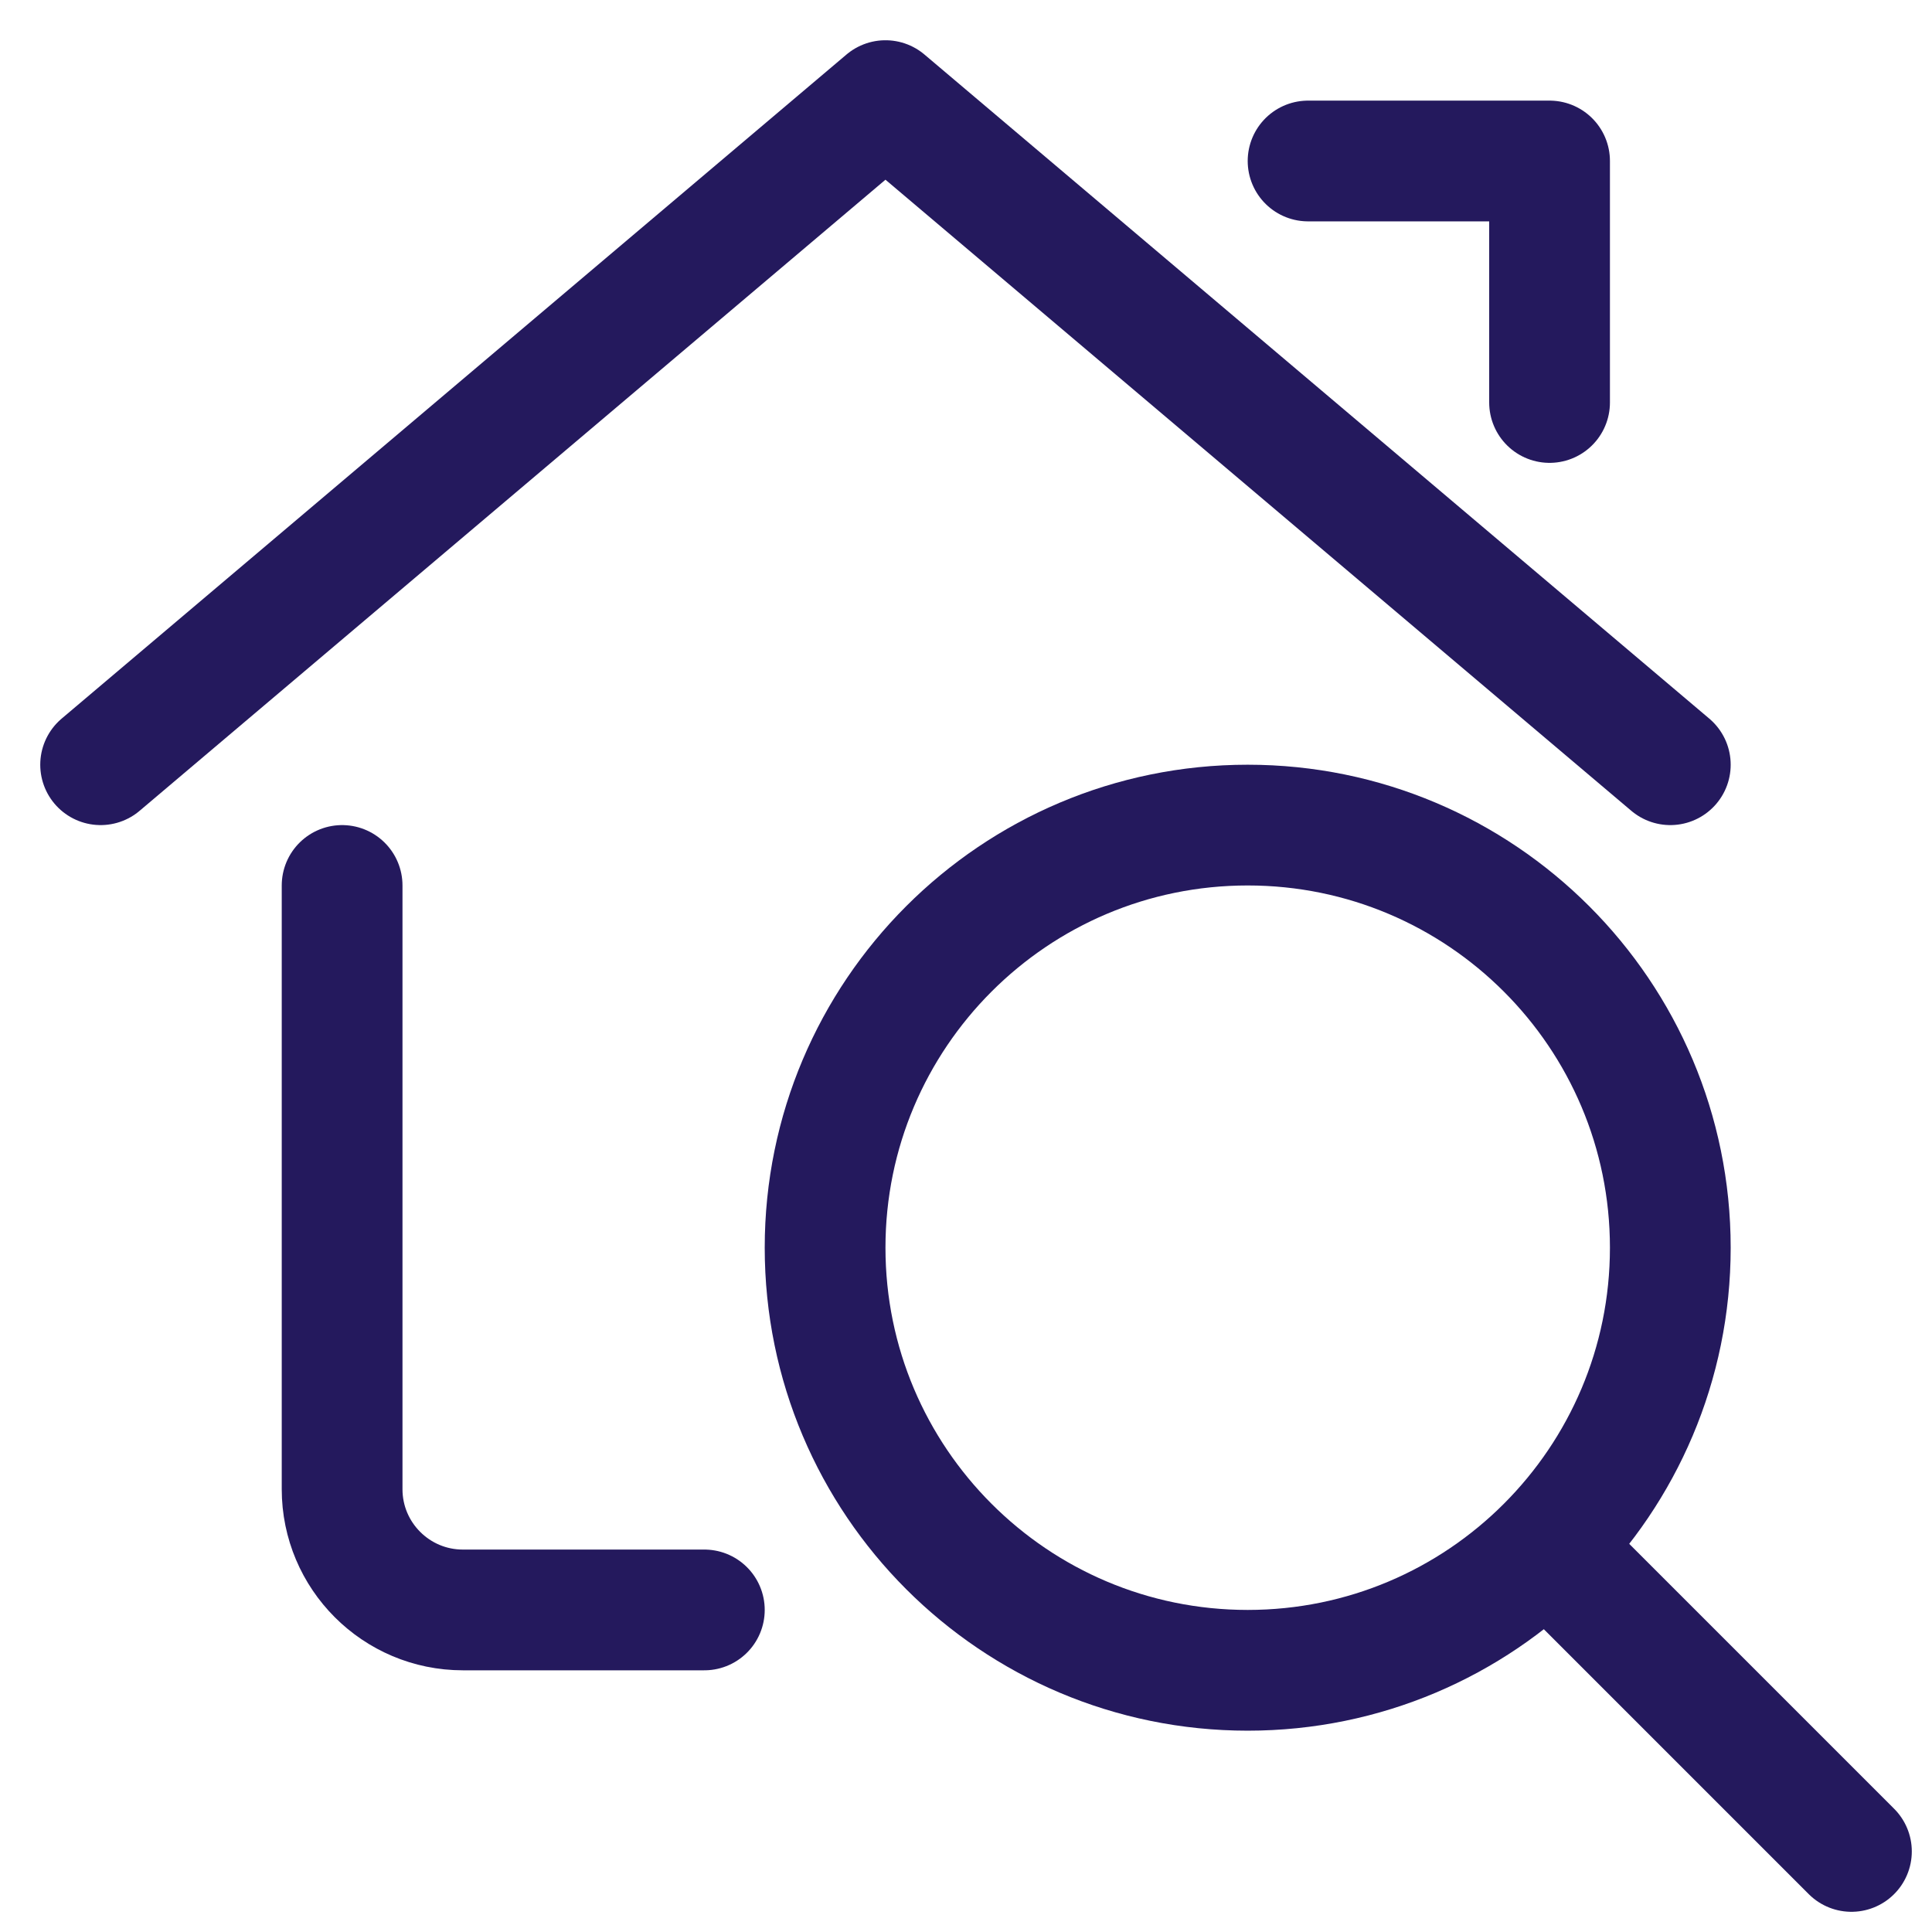 <?xml version="1.0" encoding="UTF-8"?>
<svg xmlns="http://www.w3.org/2000/svg" xmlns:xlink="http://www.w3.org/1999/xlink" xmlns:svgjs="http://svgjs.com/svgjs" version="1.1" viewBox="0 0 200 200" width="200" height="200">
  <title>Exported from Streamline App (https://app.streamlineicons.com)</title>
  <g transform="matrix(8.333,0,0,8.333,0,0)">
    <path d="M 15.5,10.25c2.899,0,5.25,2.351,5.25,5.25s-2.351,5.25-5.25,5.25s-5.25-2.351-5.25-5.25 S12.601,10.25,15.5,10.25z " stroke="#24195d" fill="none" stroke-width="1.5" stroke-linecap="round" stroke-linejoin="round"></path>
    <path d="M 23,23l-3.764-3.764 " stroke="#24195d" fill="none" stroke-width="1.5" stroke-linecap="round" stroke-linejoin="round"></path>
    <path d="M 8.75,20h-3c-0.828,0-1.5-0.672-1.5-1.5V11 " stroke="#24195d" fill="none" stroke-width="1.5" stroke-linecap="round" stroke-linejoin="round"></path>
    <path d="M 1.25,9.5L11,1.25l9.75,8.25 " stroke="#24195d" fill="none" stroke-width="1.5" stroke-linecap="round" stroke-linejoin="round"></path>
    <path d="M 16.25,2h3 v3" stroke="#24195d" fill="none" stroke-width="1.5" stroke-linecap="round" stroke-linejoin="round"></path>
  </g>
</svg>
